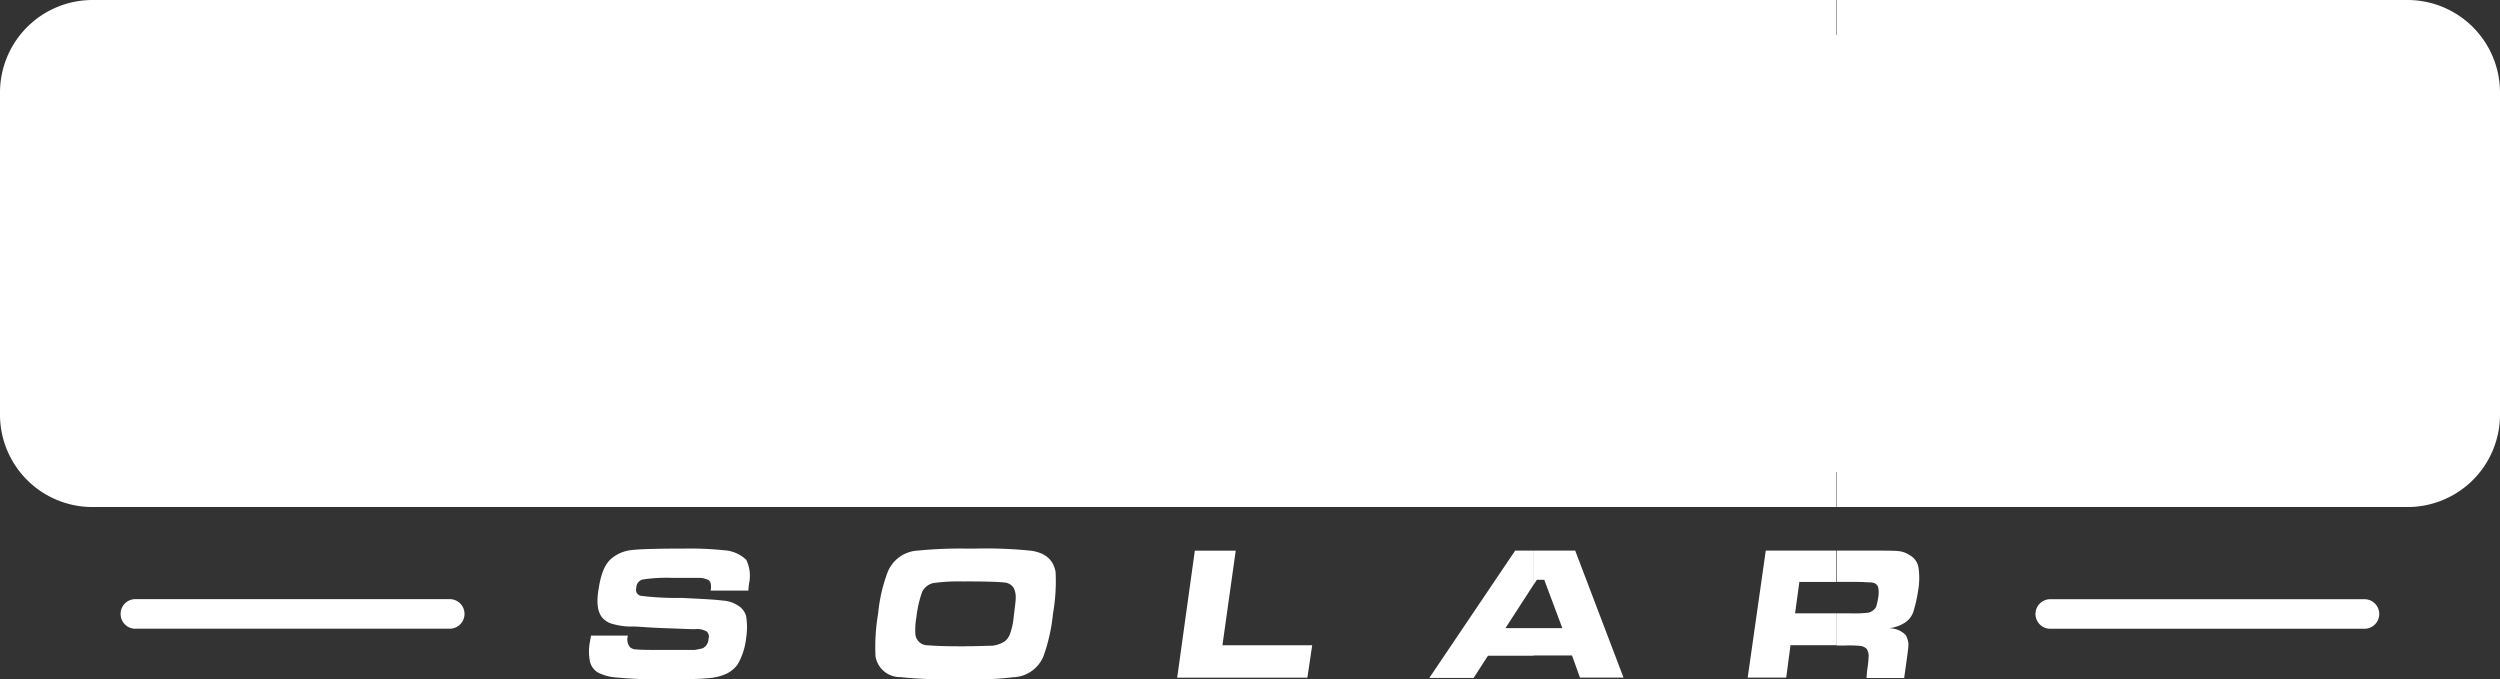<svg id="Layer_1" data-name="Layer 1" xmlns="http://www.w3.org/2000/svg" viewBox="0 0 338.69 92.02"><rect x="0" y="0" width="338.69" height="92.02" fill="#333333" stroke="none"/><defs><style>.cls-1,.cls-2{fill:#fff;}.cls-2{fill-rule:evenodd;}</style></defs><title>logo_propuls_solar-white</title><path class="cls-1" d="M258.06,10.68h77.33a12.54,12.54,0,0,1,12.53,12.53v43.7a12.52,12.52,0,0,1-12.53,12.46H258.06V10.68h0Zm0,87.41V93.77h1.73a16.55,16.55,0,0,0,2.38-.07,1.16,1.16,0,0,0,.65-0.22,1.47,1.47,0,0,0,.58-0.58,9.18,9.18,0,0,0,.29-1.3,3.81,3.81,0,0,0,0-1.3,0.89,0.89,0,0,0-.43-0.58,1.72,1.72,0,0,0-.65-0.14c-0.29,0-1-.07-2.23-0.07h-2.3V85.27h3c3,0,4.75,0,5.33.07a3.26,3.26,0,0,1,1.58.58,2.31,2.31,0,0,1,1.15,1.66,9.93,9.93,0,0,1-.07,3.24,18.51,18.51,0,0,1-.65,2.81A2.88,2.88,0,0,1,267.35,95a5,5,0,0,1-2.23.79,3.13,3.13,0,0,1,2.3.94,3.06,3.06,0,0,1,.36,1.22c0,0.43-.14,1.44-0.36,3l-0.22,1.58H262.1l0.07-.94a15.55,15.55,0,0,0,.22-2.09,1.8,1.8,0,0,0-.29-0.94,1.69,1.69,0,0,0-.72-0.36,15.24,15.24,0,0,0-2.16-.07h-1.15Zm29-2.23h42.41a2,2,0,0,0,2.09-2h0a2,2,0,0,0-2.09-2H287.08a2,2,0,0,0-2.09,2h0A2,2,0,0,0,287.08,95.86ZM217,10.68h41V79.37H217V10.68h0Zm41,74.59v4.25h-5l-0.58,4.25h5.62v4.32H251.8l-0.58,4.39H246l2.45-17.21h9.65ZM217,99.53V95.78h3.89l-2.45-6.55h-1l-0.43.65V85.27h5.62l6.55,17.21h-5.9l-1.08-3H217ZM140,10.68h77V79.37H140V10.68h0Zm77,74.59v4.61l-3.82,5.9H217v3.74h-6.19l-1.94,3h-6L214.5,85.27H217ZM140,102.7V98.23c1.8,0,3-.07,3.67-0.07a4,4,0,0,0,1.66-.58,2.15,2.15,0,0,0,.72-1,8.61,8.61,0,0,0,.5-2.23c0.14-1.22.29-2.16,0.29-2.74a2.88,2.88,0,0,0-.29-1.3,1.65,1.65,0,0,0-1.3-.72c-0.65-.07-2.16-0.14-4.61-0.14H140V85h1.3a61,61,0,0,1,7.63.29c1.94,0.29,3,1.22,3.31,2.88a25.74,25.74,0,0,1-.36,5.69,23.86,23.86,0,0,1-1.3,5.76,4.59,4.59,0,0,1-4.1,2.81,44.81,44.81,0,0,1-6.48.29h0Zm31.1-17.42h5.54l-1.8,12.82H187l-0.65,4.39H168.71ZM21.76,10.68H140V79.37H21.76A12.52,12.52,0,0,1,9.23,66.91V23.21A12.54,12.54,0,0,1,21.76,10.68h0ZM140,85v4.46a25.22,25.22,0,0,0-4.39.22,2.33,2.33,0,0,0-1.44,1.15,15.42,15.42,0,0,0-.79,3.46,9.71,9.71,0,0,0-.14,2.3,1.65,1.65,0,0,0,1.66,1.51c0.79,0.07,2.3.14,4.54,0.14H140v4.46h-1.15a61.66,61.66,0,0,1-7.7-.29,3.36,3.36,0,0,1-3.31-2.81,27,27,0,0,1,.36-5.83,21.54,21.54,0,0,1,1.3-5.62,4.66,4.66,0,0,1,4.1-2.88A58.41,58.41,0,0,1,140,85h0ZM89.3,96.79h5a1.66,1.66,0,0,0,.29,1.58,1.33,1.33,0,0,0,.94.29c0.43,0.07,1.66.07,3.82,0.07h4q0.65-.11,1.08-0.22a1.48,1.48,0,0,0,.79-1.3,0.89,0.89,0,0,0-.29-1,2.64,2.64,0,0,0-1.58-.29c-0.72,0-2-.07-4.1-0.14s-3.53-.22-4.18-0.22a9.34,9.34,0,0,1-2.88-.36,2.66,2.66,0,0,1-1.44-.94c-0.58-.79-0.72-2-0.43-3.74,0.29-1.94.79-3.31,1.66-4.1a5.08,5.08,0,0,1,2.81-1.22Q96.5,85,101.9,85a44.18,44.18,0,0,1,5.33.22,4.78,4.78,0,0,1,3.1,1.3,5,5,0,0,1,.36,3.31c0,0.22-.07.43-0.07,0.86H105.5a2.21,2.21,0,0,0,0-1,0.76,0.76,0,0,0-.29-0.43,2.89,2.89,0,0,0-1.15-.29h-3.67a21.69,21.69,0,0,0-4.1.22,1.18,1.18,0,0,0-.86,1.15A0.83,0.83,0,0,0,96,91.39a38.48,38.48,0,0,0,5.54.29c2.74,0.14,4.61.22,5.54,0.36a4.21,4.21,0,0,1,2.09.65,2.42,2.42,0,0,1,1.15,1.51,9.44,9.44,0,0,1,0,2.88,9.17,9.17,0,0,1-1.15,3.6,4,4,0,0,1-1.58,1.3,7.23,7.23,0,0,1-2.52.58c-1.15.14-3.31,0.14-6.41,0.14a53.42,53.42,0,0,1-5.69-.22,6.8,6.8,0,0,1-2.66-.65,2.36,2.36,0,0,1-1.15-1.51,6.78,6.78,0,0,1,0-2.74l0.14-.79h0Zm-61.63-.94H70.07a2,2,0,0,0,2.09-2h0a2,2,0,0,0-2.09-2H27.66a2,2,0,0,0-2.09,2h0A2,2,0,0,0,27.66,95.86Z" transform="translate(-9.23 -10.68)"/><path class="cls-1" d="M136.38,74.62h199a7.77,7.77,0,0,0,7.78-7.7V23.21a7.74,7.74,0,0,0-7.78-7.78h-199v13a128.76,128.76,0,0,1,14.4.5q5.62,0.76,6.91,5.4c0.58,2.09.86,5.69,0.86,10.66s-0.29,8.64-.86,10.8c-0.86,3-3.17,4.82-6.91,5.33a123,123,0,0,1-14.33.58h-0.07V74.62h0Zm0-21.31V36.82h0a68.6,68.6,0,0,1,8.64.29,3.47,3.47,0,0,1,2.59,1.3,4.86,4.86,0,0,1,.86,2.45A43.25,43.25,0,0,1,148.7,46a20.27,20.27,0,0,1-.29,4.25,3.3,3.3,0,0,1-1.15,1.94,5.65,5.65,0,0,1-2.88.94c-1.37.14-4,.22-7.92,0.22h-0.07ZM89.94,74.62h46.44V61.73a122.75,122.75,0,0,1-14.4-.58c-3.74-.5-6-2.3-6.91-5.33a46.55,46.55,0,0,1-.94-10.94,43.15,43.15,0,0,1,.94-10.51q1.3-4.64,6.91-5.4a127.91,127.91,0,0,1,14.4-.5h0v-13H89.94V28.9h3.67c5.54,0,8.93.07,10,.22a6.67,6.67,0,0,1,3.17,1.08,5.5,5.5,0,0,1,2.59,3.1,20.88,20.88,0,0,1,.65,6.12,22.6,22.6,0,0,1-.43,5.18,5.42,5.42,0,0,1-1.66,2.66,9,9,0,0,1-3.89,1.44c2,0.14,3.53.72,4.39,1.8a4,4,0,0,1,1,2.23,42.18,42.18,0,0,1,.22,5.47v2.09a0.84,0.84,0,0,1-.79.94h-8.06c-0.58,0-.79-0.29-0.86-1.08V59.5a25.2,25.2,0,0,0-.14-3.82,3.79,3.79,0,0,0-.79-1.8,2.5,2.5,0,0,0-1.51-.72,39,39,0,0,0-4-.14h-3.6v21.6h0Zm46.44-37.8V53.3a73.61,73.61,0,0,1-8.5-.29c-1.94-.22-3.17-1.15-3.53-2.81a19.44,19.44,0,0,1-.36-4.32,25.29,25.29,0,0,1,.58-6.55A3.19,3.19,0,0,1,127,37.25c1.08-.29,4.25-0.43,9.43-0.43h0ZM89.94,45V37h3.53c2.3,0.07,3.67.07,4.1,0.07a5.78,5.78,0,0,1,1.3.29,2.62,2.62,0,0,1,1,1.15,6.59,6.59,0,0,1,.29,2.38,6.59,6.59,0,0,1-.29,2.38A1.94,1.94,0,0,1,99,44.45a3.06,3.06,0,0,1-1.22.36c-0.43.07-1.87,0.07-4.32,0.14H89.94ZM45.88,74.62H89.94V53H79.65v7.2a0.82,0.82,0,0,1-.79,1H70.58a0.92,0.92,0,0,1-.79-0.79v-30a1.48,1.48,0,0,1,1.73-1.58H89.94V15.43H45.88V28.9h2.74a69.6,69.6,0,0,1,8.5.29c3.17,0.43,5.33,1.44,6.48,3.1s1.73,4.54,1.73,8.71-0.5,6.77-1.44,8.42a6.26,6.26,0,0,1-2.66,2.45,13.23,13.23,0,0,1-4.61,1.22c-1.44.14-4,.22-7.85,0.22H45.88V74.62h0ZM89.94,37v8H79.65V37h10.3ZM45.88,45.24V37h2.74a30.9,30.9,0,0,1,5.18.36,2.54,2.54,0,0,1,1.3,1.15A7.19,7.19,0,0,1,55.46,41a10.73,10.73,0,0,1-.29,2.59,2.12,2.12,0,0,1-1.08,1.15,3.93,3.93,0,0,1-1.3.43c-0.5,0-1.87.07-4.18,0.07H45.88ZM21.76,15.43A7.74,7.74,0,0,0,14,23.21v43.7a7.77,7.77,0,0,0,7.78,7.7H45.88V53.3h-9.5v6.55a1.47,1.47,0,0,1-1.44,1.37H27.59a1.08,1.08,0,0,1-1.08-1.15V30.41a1.71,1.71,0,0,1,1.66-1.51H45.88V15.43H21.76ZM45.88,37v8.28h-9.5V37h9.5Z" transform="translate(-9.23 -10.68)"/><path class="cls-2" d="M183,28.9h2.74c4.39,0,7.2.14,8.5,0.29,3.17,0.43,5.33,1.44,6.48,3.1s1.73,4.54,1.73,8.71S202,47.76,201,49.42a5.85,5.85,0,0,1-2.66,2.45,13.23,13.23,0,0,1-4.61,1.22c-1.44.14-4,.22-7.92,0.22H183V45.24h2.74c2.3,0,3.67-.07,4.18-0.07a3.93,3.93,0,0,0,1.3-.43,2.12,2.12,0,0,0,1.08-1.15,11.51,11.51,0,0,0,.22-2.59,7.51,7.51,0,0,0-.29-2.52,2.54,2.54,0,0,0-1.3-1.15,30.9,30.9,0,0,0-5.18-.36H183V28.9h0Zm24.84,0h7.49a1.2,1.2,0,0,1,1.3,1.3V43.73a35.68,35.68,0,0,0,.36,6.48,3.05,3.05,0,0,0,2.45,2.52,39.8,39.8,0,0,0,8.35.58,52.61,52.61,0,0,0,7.06-.29,4.45,4.45,0,0,0,2.81-1.22,3.12,3.12,0,0,0,.79-1.44,17.06,17.06,0,0,0,.36-3c0.07-1.44.07-2.66,0.07-3.6V30.12a1.18,1.18,0,0,1,1.3-1.22h7.06a1.27,1.27,0,0,1,1.51,1.22V43.73a81.33,81.33,0,0,1-.5,10.15,7.64,7.64,0,0,1-3.89,6,12.78,12.78,0,0,1-5.26,1.44,101,101,0,0,1-11.23.43c-3.89,0-6.84-.07-9-0.22a34.27,34.27,0,0,1-5.47-.79,7.41,7.41,0,0,1-6.12-6.26,33.24,33.24,0,0,1-.36-3.46c-0.07-1-.14-3.46-0.14-7.27V30.12a1.13,1.13,0,0,1,1.08-1.22h0Zm47.74,0h7.63a1.24,1.24,0,0,1,1.51,1.3V52.94h21.82a1.13,1.13,0,0,1,1.15,1.15V60a1.1,1.1,0,0,1-1.22,1.22h-31A1.09,1.09,0,0,1,254.46,60V30.12a1.07,1.07,0,0,1,1.15-1.22h0Zm36.72,21.6h6.91c1.3,0,1.37.72,1.51,1.44a2.44,2.44,0,0,0,.86,1.66,4.08,4.08,0,0,0,1.8.58c0.79,0,3.17.07,7.13,0.07,4.18,0,6.62,0,7.49-.07a5.05,5.05,0,0,0,2-.36c0.72-.29,1.08-1.08,1.08-2.45a2.25,2.25,0,0,0-.79-1.94,8.51,8.51,0,0,0-3.17-.5c-1.15,0-3.74-.07-7.7-0.29s-6.62-.29-7.85-0.29a28.09,28.09,0,0,1-5.47-.72,5.88,5.88,0,0,1-3-1.8c-1.22-1.37-1.8-3.74-1.8-7,0-3.6.72-6.19,2.09-7.7a8.19,8.19,0,0,1,4.82-2.23,123.33,123.33,0,0,1,13.39-.5,77.55,77.55,0,0,1,10,.43c3,0.43,5,1.22,6.12,2.45s1.66,3.31,1.66,6.26V38A1.06,1.06,0,0,1,328.41,39h-7.56a0.93,0.93,0,0,1-1-.94,2.07,2.07,0,0,0-.14-0.86,1.4,1.4,0,0,0-.72-0.86,5.94,5.94,0,0,0-2.23-.43c-1.08-.07-3.31-0.14-6.77-0.14-4.25,0-6.77.14-7.7,0.43a1.94,1.94,0,0,0-1.37,2.16,2,2,0,0,0,1.37,2.09c0.79,0.22,4.25.36,10.44,0.58,5.26,0.14,8.71.36,10.51,0.58a11.59,11.59,0,0,1,4.18,1.15,5.9,5.9,0,0,1,2.52,3,14.79,14.79,0,0,1,.72,5.33,15.05,15.05,0,0,1-1.22,6.84,5.22,5.22,0,0,1-2.59,2.38,12.94,12.94,0,0,1-4.61,1.15c-2.09.14-6.12,0.29-11.88,0.29a96.4,96.4,0,0,1-10.8-.43,13.49,13.49,0,0,1-5.18-1.3,5.56,5.56,0,0,1-2.52-2.81,13.2,13.2,0,0,1-.72-5.18V51.72A1.26,1.26,0,0,1,292.34,50.5ZM163.74,60.07V30.19a1.1,1.1,0,0,1,1.15-1.3H183V37h-9.43v8.28H183V53.3h-9.43v6.77a1.09,1.09,0,0,1-1.3,1.15H164.9A1,1,0,0,1,163.74,60.07Z" transform="translate(-9.23 -10.68)"/></svg>
